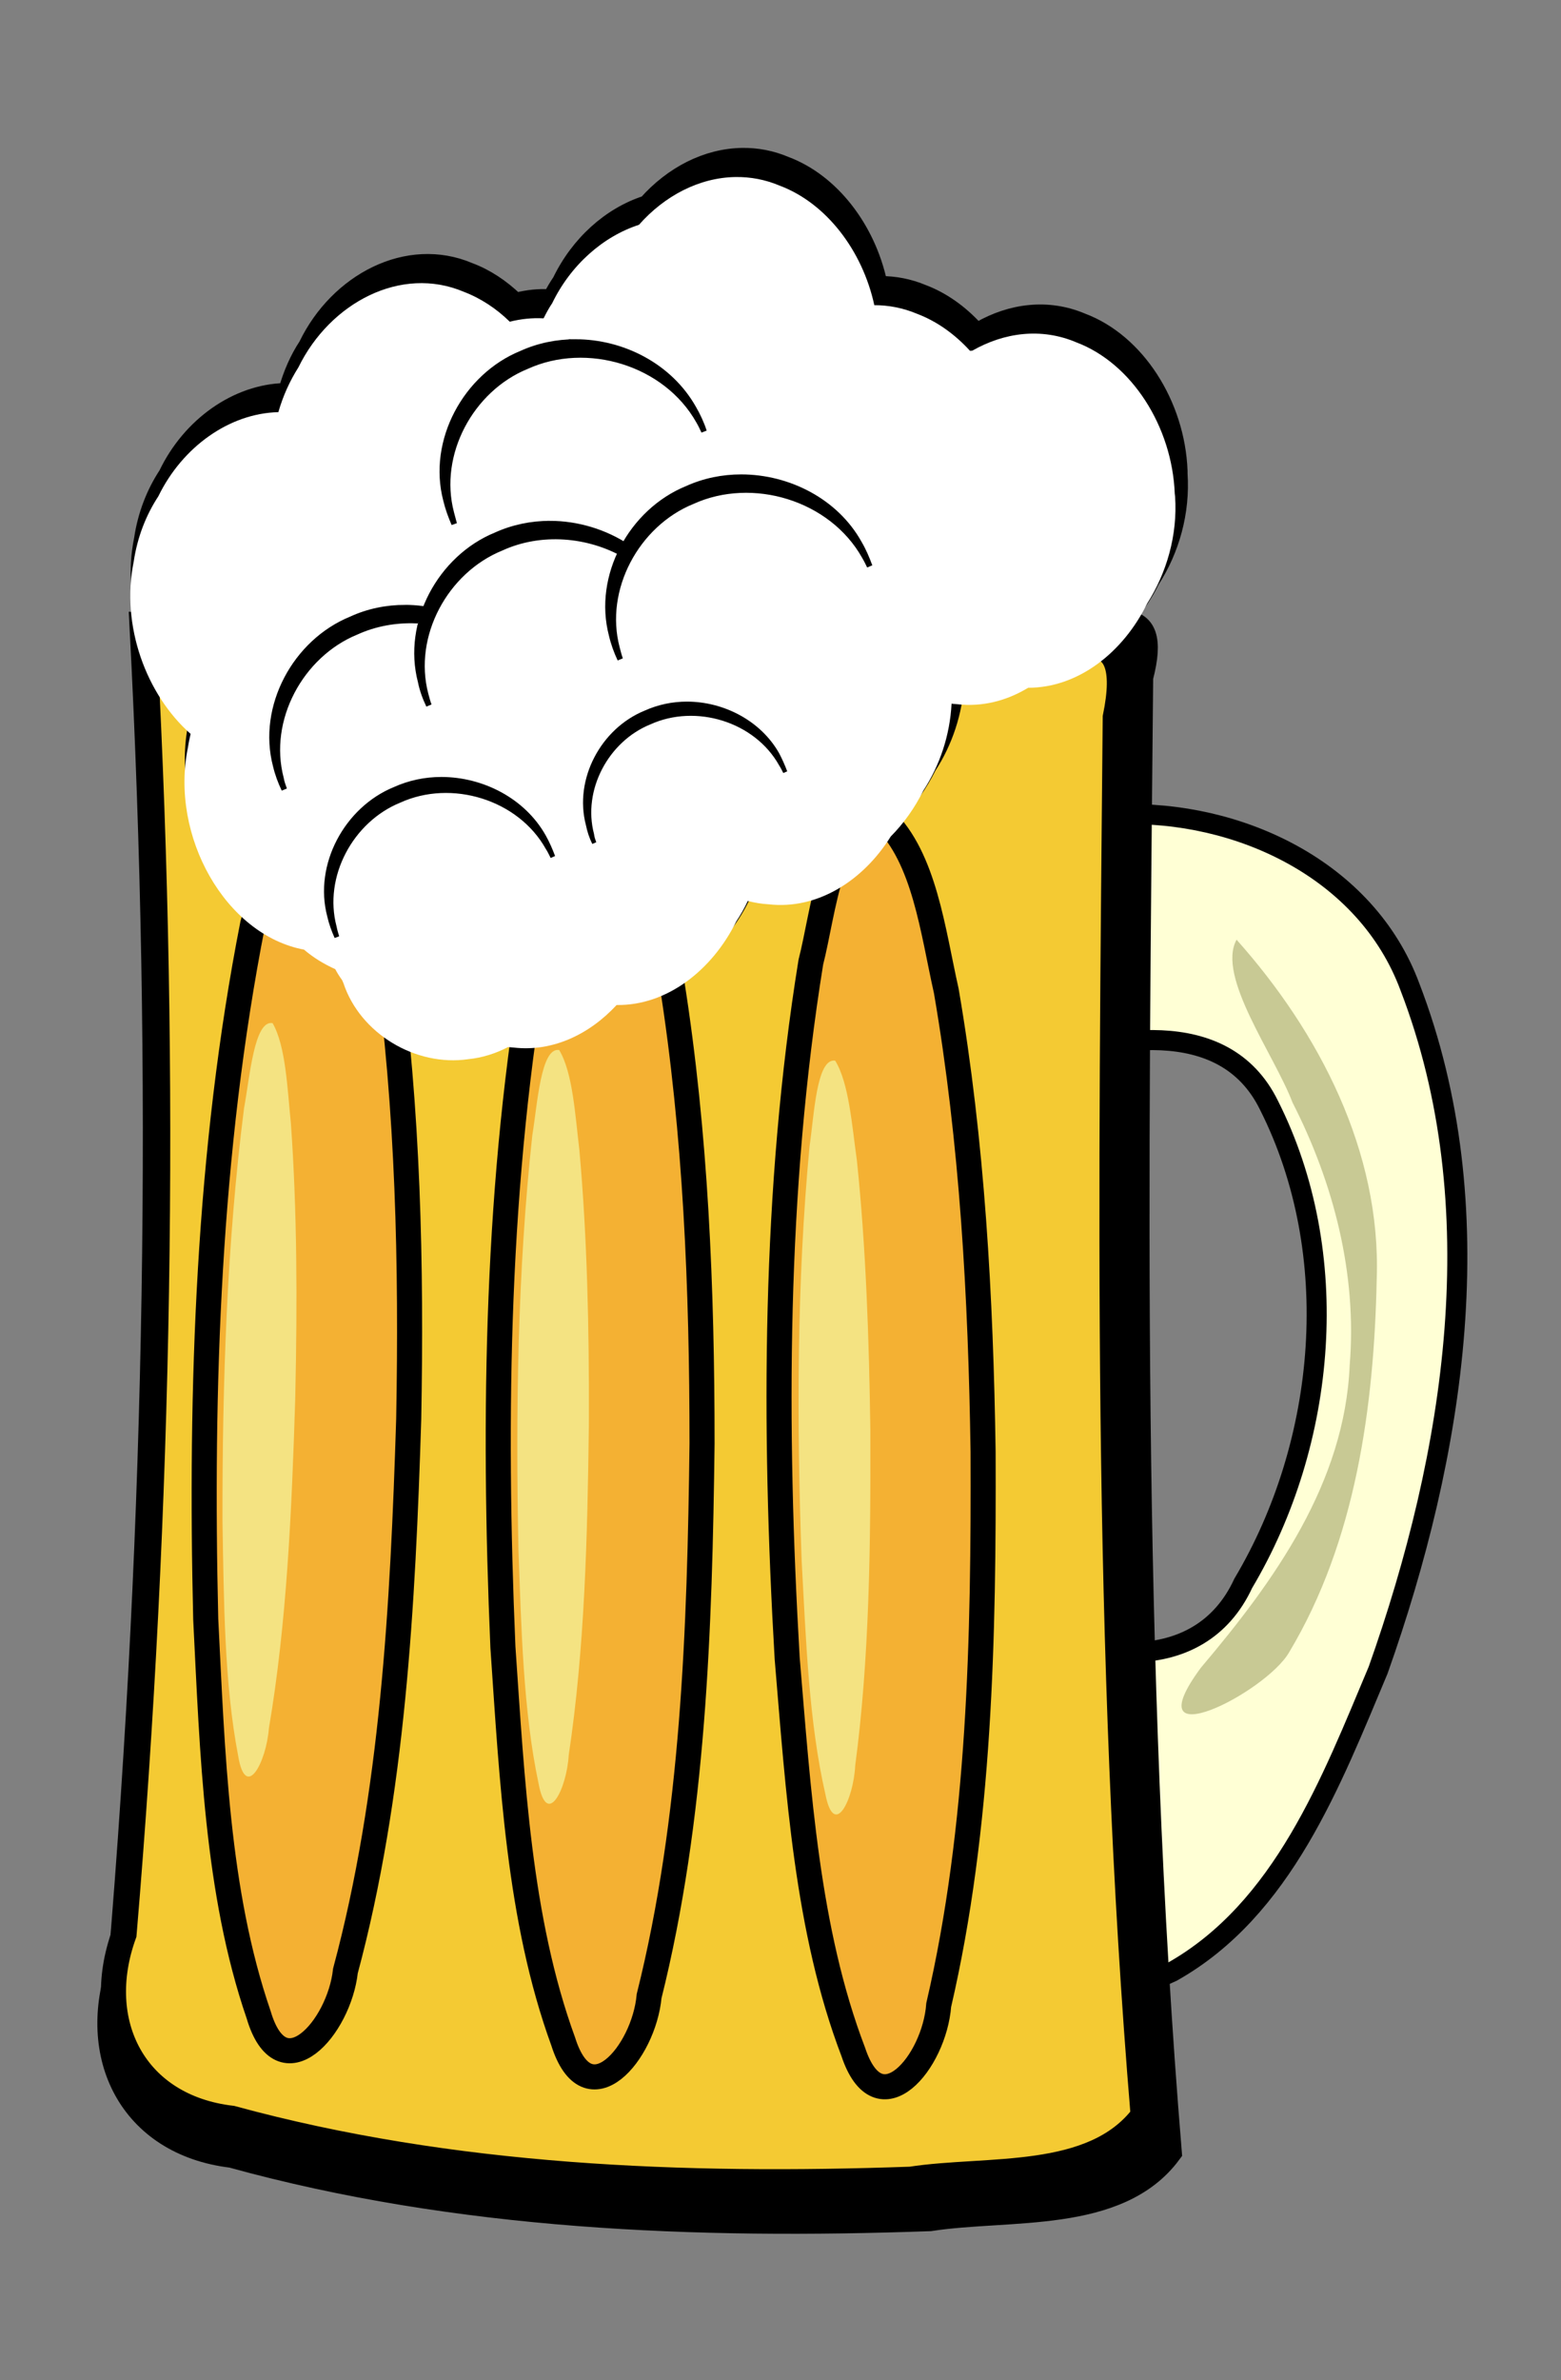 <?xml version="1.0"?>
<svg xmlns="http://www.w3.org/2000/svg" id="svg4954" viewBox="0 0 416 634" version="1.0">
 <rect x="0" y="0" width="416" height="634" fill="#808080" stroke="none"/>
 <g id="g3958" transform="matrix(.876 0 0 .876 -545.76 -241.25)">
  <g id="g3207" transform="translate(450.16 178.08)" fill-rule="evenodd">
   <path id="path3209" stroke="#000" stroke-width="6.1" fill="#ffffd5" d="m438.17 353.33c-31.14 0.48-39.21 40.77-18.54 60.02 15.49 22.33 44.71 13.93 66.15 7.29 23.84-7.57 59.33-15.3 73.1 12.73 22.78 45.11 17.73 102.48-7.8 145.41-13.45 29.13-49.13 23.65-71.47 9.32-19.92-9.07-47.8-29.58-67.13-8.61-25.7 24.96-17.62 72.19 13.59 88.9 29.33 20.23 66.85 45.84 103.41 28.51 33.69-19 48.38-57.87 62.63-91.72 23.31-65.75 35.39-140.93 9.66-207.78-13.26-35.74-52.19-53.75-88.53-52.46-25.28-0.39-50.17 4.71-75.07 8.39z"/>
   <path id="path3211" fill="#c8c994" d="m566.06 432.58c-5.62-14.74-23.16-38.3-17.02-49.51 25.12 28.16 43.98 64.45 42.64 103.1-0.79 38.86-6.37 79.75-26.62 113.54-6.98 12.3-47.71 32.97-26.89 4.76 22.31-26.34 43.79-56.17 45.29-92.08 2.27-27.61-4.88-55.31-17.4-79.81z"/>
  </g>
  <g id="g3213" transform="translate(-186.21 35.467)">
    <path id="path3215" stroke-width="7.882" stroke="#000" fill-rule="evenodd" d="m852.56 430.21c91.97 6.78 185.54 22.29 277.14 4.55 16.4-4.76 32.8-13.11 26.4 11.1-1.4 149.5-3.6 299.34 8.7 448.49-15.6 21.02-48.7 16.39-72.7 20.11-71.1 2.54-143.49-0.27-212.33-19.27-30.66-3.66-43.66-30.36-33.68-58.21 11.29-135.2 13.59-271.28 6.47-406.77z"/>
    <g>
        <path id="path3217" fill="#f4b133" d="m1130.5 873.56c-52.1 33.12-264.71 8.68-266.1-29.95-0.87-67.36 1.69-286.02 13.43-351.83-20.05-53.98 156.77-6.89 258.67-22.46-42.6 66.06 19.8 264.83-6 404.24z"/>
        <g>
            <path id="path3219" d="m1140.3 436.25c-4.4 0.04-10.2 1.86-17.4 4.97-89.1 17.07-180.16 2.15-269.65-4.37 6.94 130.31 4.69 261.18-6.28 391.21-9.8 27 3.2 52.56 32.78 56 67.02 18.28 137.45 20.98 206.55 18.54 23.3-3.6 55.4 0.92 70.7-19.35-11.8-141.39-9.8-283.45-8.5-425.19 3.2-15.58 0.2-21.89-8.2-21.81zm-231.83 41.85c0.47 0.01 0.97 0.05 1.47 0.12 11.84 12.38 13.6 34.56 17.06 52.91 6.39 46.16 7.44 93.46 6.56 140.4-1.78 56.41-4.8 113.98-19.25 167.72-1.91 17.36-19.4 37.07-26.4 13.35-12.85-37.37-14.05-79.74-16.1-120.29-1.69-70.67 0.74-142.42 14.28-211.34 4.45-14.99 7.61-43.2 22.38-42.87zm85.62 7.81c0.48 0 0.97 0.03 1.47 0.09 12.04 12.15 14.24 34.32 18.04 52.6 7.3 46.03 9.2 93.32 9.2 140.28-0.7 56.42-2.6 114.03-16.1 168.03-1.6 17.39-18.69 37.4-26.14 13.81-13.54-37.12-15.54-79.41-18.34-119.91-3.02-70.62-1.94-142.43 10.31-211.59 4.17-15.07 6.8-43.36 21.56-43.31zm82.71 2.97c0.5-0.01 0.9 0.04 1.4 0.09 12.3 11.97 14.8 34.06 18.9 52.28 7.9 45.93 10.5 93.18 11.2 140.13 0.2 56.43-0.9 114.05-13.5 168.25-1.3 17.41-18.2 37.72-26 14.25-14.1-36.92-16.7-79.21-20.1-119.66-4.1-70.57-4-142.38 7.2-211.72 3.9-15.13 6.1-43.45 20.9-43.62z" fill-rule="evenodd" stroke="#000" stroke-width="7.625" fill="#f4ca33"/>
            <g>
                <path id="path3221" fill="#f4e382" d="m899.03 665.54c-1.05 33.54-2.53 67.78-8 99.93-0.79 10.34-7.07 22.32-9.36 8.34-4.23-22-4.34-47.14-4.76-71.19-0.07-41.95 1.31-84.63 6.57-125.78 1.73-9.27 3.07-26.83 8.67-25.79 4.02 6.96 4.49 19.87 5.57 30.5 1.91 26.89 1.95 54.56 1.35 82.04"/>
                <g>
                    <path id="path3223" fill="#f4e382" d="m988.36 673.57c-0.41 33.55-1.25 67.81-6.12 100.06-0.6 10.35-6.65 22.45-9.2 8.51-4.64-21.91-5.22-47.04-6.09-71.08-0.87-41.95-0.28-84.64 4.21-125.89 1.55-9.29 2.56-26.88 8.18-25.94 4.14 6.88 4.86 19.78 6.14 30.39 2.41 26.84 2.98 54.52 2.89 81.99"/>
                    <g>
                        <path id="path3225" fill="#f4e382" d="m1074 676.65c0.1 33.55-0.3 67.82-4.6 100.14-0.5 10.36-6.4 22.55-9.1 8.65-5-21.84-5.9-46.96-7.2-70.99-1.5-41.93-1.5-84.63 2.4-125.93 1.4-9.32 2.1-26.92 7.8-26.06 4.2 6.82 5.1 19.71 6.6 30.29 2.8 26.81 3.7 54.47 4.1 81.95"/>
                    </g>
                </g>
            </g>
        </g>
    </g>
  </g>
  <g id="g3227" transform="translate(-341.4 176.73)">
   <path id="path3229" stroke="#000" stroke-width="3.783" d="m1190.2 145.54c-11 0.15-21.6 5.67-29.5 14.53-11 3.57-20.7 12.28-26.3 23.84-1 1.47-1.9 2.98-2.7 4.56v0.04c-3.5-0.18-6.9 0.18-10.2 1.03-4.2-4.01-8.9-7.16-14.1-9.1-19.1-8.11-40.7 3.31-50.2 22.97-2.7 4.1-4.7 8.7-6.1 13.63-14.9 0.35-29.3 10.55-36.5 25.59-3.8 5.77-6.4 12.5-7.5 19.81-4 19.48 3.8 40.5 17.3 52.41-0.4 1.34-0.6 2.68-0.8 4.06-5.6 27.07 11.5 57.13 35.3 61.56 2.8 2.38 6 4.39 9.4 5.94 0.7 1.15 1.4 2.27 2.2 3.35 0.1 0.32 0.3 0.64 0.4 0.96 5.1 15.34 22 25.41 38 23.07 4.2-0.42 8.3-1.72 12.1-3.69 0.5 0.06 1.1 0.13 1.7 0.16 11.8 1.35 22.9-3.97 31.3-12.94 15.2 0.21 29.1-10.47 36.5-25.44 1.2-1.97 2.4-4.03 3.4-6.19 2.1 0.53 4.2 0.86 6.3 0.97 14.9 1.71 28.8-7.13 37.2-20.59 3.9-3.92 7.3-8.67 9.9-13.94 5-7.63 8.1-16.82 8.6-26.44 0.6 0.06 1.1 0.13 1.7 0.16 7.7 0.88 15.1-1.06 21.6-5 15.1 0.01 28.8-10.64 36.1-25.47 6-9.28 9.3-20.84 8.5-32.69v-0.87c-0.8-20.42-13.1-39.7-30-46.03-10.6-4.49-21.9-2.99-31.6 2.56-0.2 0-0.5 0.02-0.7 0.03-4.6-5.04-10.1-8.98-16.1-11.25-4.3-1.8-8.7-2.63-13-2.62-3.6-16.58-14.6-31.03-28.8-36.35-4.4-1.86-8.9-2.69-13.4-2.62z"/>
   <path id="path3231" fill="#fff" d="m1188.2 152.5c-11 0.15-21.6 5.68-29.4 14.53-11 3.57-20.8 12.28-26.4 23.84-1 1.47-1.8 2.98-2.6 4.57-0.1 0.01-0.1 0.02-0.1 0.03-3.4-0.18-6.9 0.19-10.2 1.03-4.1-4.02-8.9-7.16-14-9.1-19.1-8.1-40.7 3.33-50.3 22.97-2.6 4.11-4.7 8.69-6.1 13.63-14.9 0.35-29.2 10.56-36.5 25.56-3.8 5.78-6.4 12.51-7.5 19.84-4 19.49 3.8 40.53 17.3 52.44-0.3 1.33-0.6 2.69-0.8 4.06-5.6 27.08 11.5 57.1 35.3 61.54 2.8 2.39 6 4.37 9.5 5.93 0.6 1.14 1.3 2.27 2.1 3.35 0.1 0.31 0.3 0.62 0.4 0.93 5.1 15.36 22 25.44 38 23.1 4.2-0.42 8.3-1.72 12.1-3.69 0.6 0.06 1.1 0.13 1.7 0.16 11.8 1.35 23-3.97 31.3-12.94 15.2 0.22 29-10.46 36.4-25.41 1.3-1.97 2.5-4.05 3.5-6.22 2.1 0.53 4.2 0.89 6.3 1 14.9 1.71 28.8-7.16 37.2-20.62 3.9-3.92 7.3-8.67 9.9-13.94 5-7.63 8.1-16.81 8.6-26.44 0.6 0.06 1.1 0.13 1.7 0.16 7.7 0.88 15.1-1.06 21.6-5 15.2 0.01 28.9-10.72 36.2-25.62 5.9-9.26 9.3-20.76 8.5-32.54l-0.1-0.87c-0.8-20.42-13.1-39.69-30-46.03-10.6-4.49-21.9-2.99-31.6 2.56-0.2 0.01-0.5 0.02-0.7 0.03-4.6-5.05-10.1-8.98-16.1-11.25-4.3-1.8-8.7-2.63-13-2.62-3.6-16.58-14.6-31.03-28.8-36.35-4.4-1.86-8.9-2.68-13.4-2.62z"/>
   <g id="g3233" stroke="#000" transform="translate(-190.01 -191.01)">
    <path id="path3235" stroke-width="1.468" d="m1288.7 526.68c-4.9 0-9.7 0.99-14.2 3.03-14.6 5.97-23.9 23.01-19.8 38.5 0.5 2.23 1.3 4.38 2.2 6.4-0.3-0.98-0.6-2-0.8-3.03-4.1-15.48 5.1-32.52 19.8-38.5 15.9-7.25 36.6-0.99 45.2 14.38 0.6 0.9 1 1.83 1.5 2.78-0.8-2.14-1.7-4.21-2.8-6.16-6.2-11.04-18.7-17.4-31.1-17.4z"/>
    <path id="path3237" stroke-width="1.698" d="m1329.5 393.69c-5.6 0-11.2 1.11-16.4 3.47-17 6.91-27.7 26.65-23 44.56 0.6 2.54 1.5 4.97 2.5 7.28-0.3-1.1-0.6-2.22-0.9-3.37-4.7-17.91 6-37.63 22.9-44.54 18.4-8.38 42.4-1.15 52.4 16.63 0.6 1.02 1.1 2.08 1.6 3.16-0.8-2.46-1.9-4.83-3.2-7.07-7.2-12.77-21.5-20.12-35.9-20.12z"/>
    <path id="path3239" stroke-width="1.698" d="m1321.7 448.91c-5.6 0-11.2 1.14-16.4 3.5-16.9 6.91-27.6 26.62-22.9 44.53 0.5 2.53 1.4 4.95 2.5 7.25-0.4-1.1-0.7-2.21-1-3.35-4.7-17.9 6-37.62 23-44.53 12-5.5 26.5-4.31 37.8 2.19 0.3-0.8 0.5-1.59 0.8-2.38-7-4.66-15.4-7.21-23.8-7.21z"/>
    <path id="path3241" stroke-width="1.698" d="m1379.9 434.79c-5.6 0-11.2 1.11-16.4 3.47-17 6.91-27.7 26.62-23 44.53 0.6 2.57 1.5 5.04 2.6 7.37-0.4-1.12-0.7-2.3-1-3.47-4.7-17.9 6-37.62 22.9-44.53 18.4-8.39 42.4-1.12 52.4 16.66 0.6 1 1.1 2.02 1.6 3.06-0.9-2.43-1.9-4.78-3.2-7-7.1-12.78-21.5-20.09-35.9-20.09z"/>
    <path id="path3243" stroke-width="1.299" d="m1363.4 503.68c-4.3 0-8.6 0.88-12.6 2.69-13 5.28-21.1 20.36-17.5 34.06 0.4 1.95 1 3.82 1.9 5.59-0.3-0.84-0.6-1.71-0.7-2.59-3.6-13.7 4.5-28.78 17.5-34.06 14.1-6.42 32.4-0.89 40 12.71 0.5 0.78 0.9 1.57 1.3 2.38-0.7-1.86-1.5-3.67-2.4-5.38-5.5-9.77-16.6-15.4-27.5-15.4z"/>
    <path id="path3245" stroke-width="1.698" d="m1277.7 474.46c-5.7 0-11.3 1.14-16.4 3.5-17 6.91-27.7 26.62-23 44.53 0.6 2.53 1.5 4.95 2.6 7.25-0.4-1.1-0.8-2.2-1-3.35-4.7-17.9 6-37.62 22.9-44.53 5.7-2.6 12-3.72 18.2-3.47 0.6-1.23 1.2-2.42 1.9-3.59-1.7-0.22-3.5-0.34-5.2-0.34z"/>
   </g>
  </g>
 </g>
</svg>
